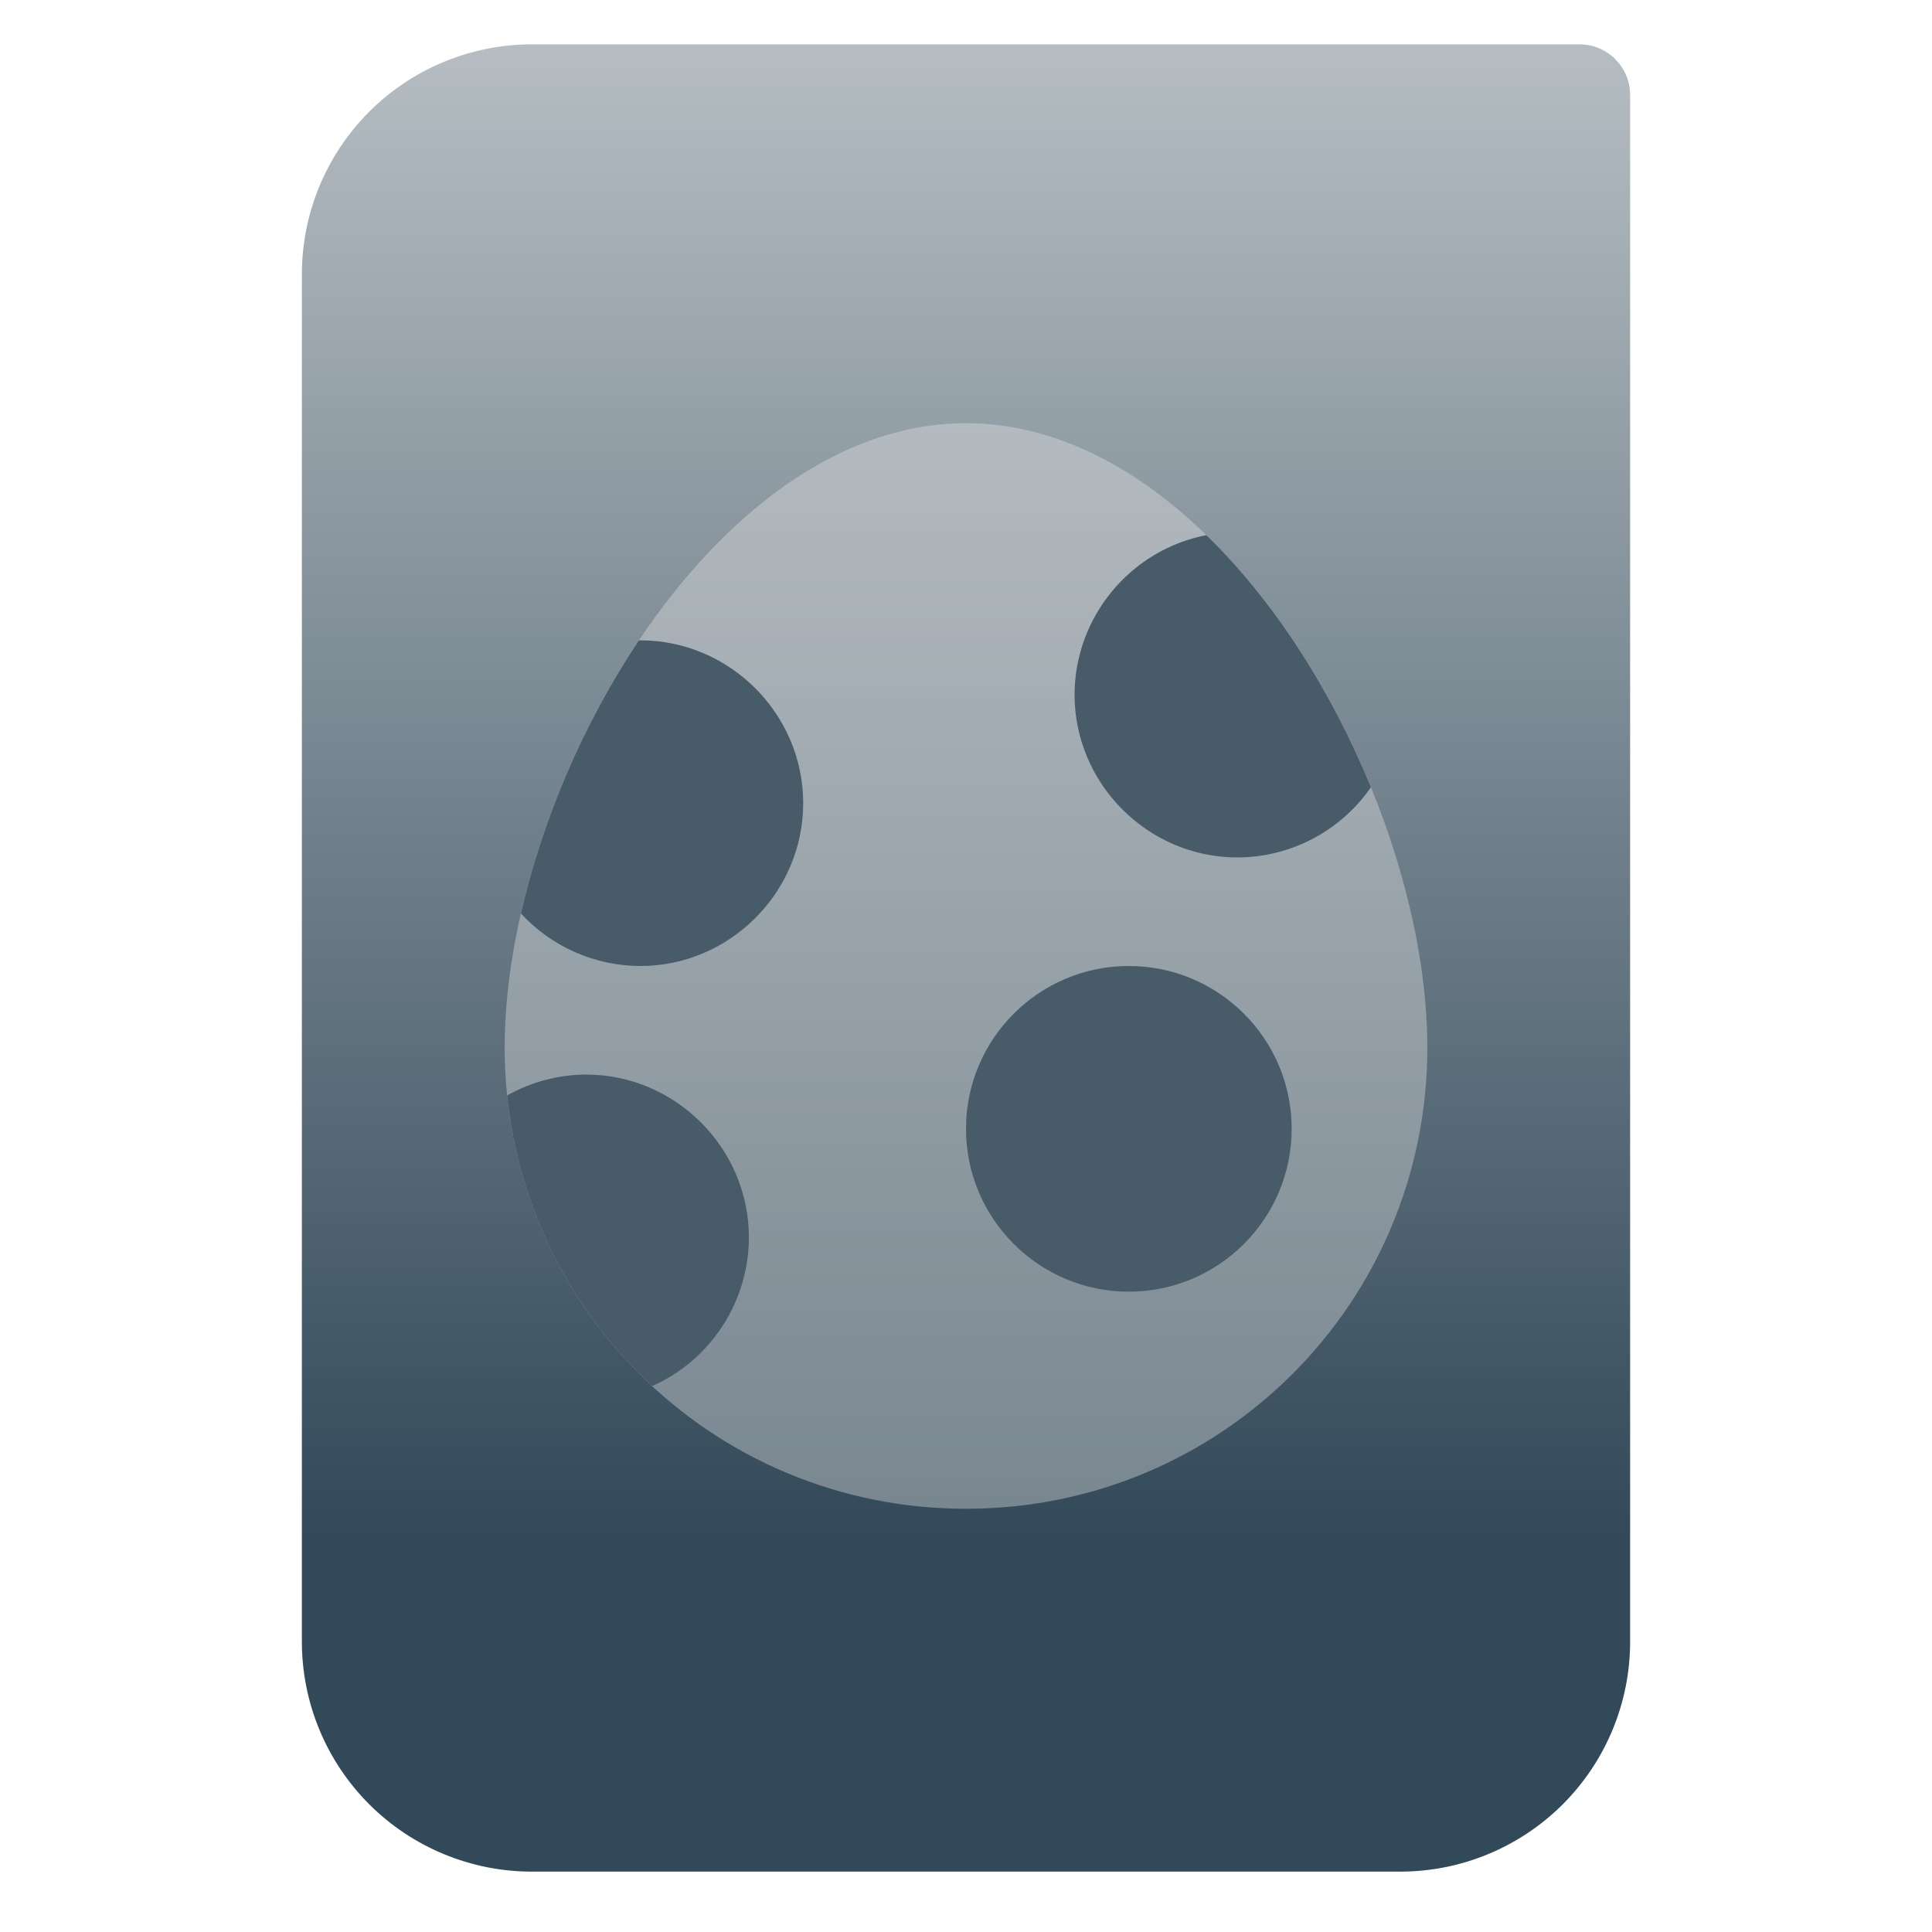 <svg clip-rule="evenodd" fill-rule="evenodd" stroke-linejoin="round" stroke-miterlimit="2" viewBox="0 0 48 48" xmlns="http://www.w3.org/2000/svg">
 <linearGradient id="a" x2="1" gradientTransform="matrix(0 -37.214 37.214 0 133.41 38.316)" gradientUnits="userSpaceOnUse">
  <stop stop-color="#324959" offset="0"/>
  <stop stop-color="#b5bdc2" offset="1"/>
 </linearGradient>
 <path d="m40.5 2.359c0-.694-.563-1.257-1.258-1.257h-26.028c-1.515 0-2.969.602-4.041 1.673-1.071 1.072-1.673 2.525-1.673 4.04v33.972c0 1.515.602 2.968 1.673 4.04 1.072 1.071 2.526 1.673 4.041 1.673h21.573c1.515 0 2.968-.602 4.04-1.673 1.071-1.072 1.673-2.525 1.673-4.04v-38.427z" fill="url(#a)"/>
 <path d="m24 10.515c6.35 0 11.462 9.158 11.462 15.508s-5.112 11.462-11.462 11.462-11.462-5.112-11.462-11.462 5.112-15.508 11.462-15.508z" fill="#e4e4e4" fill-opacity=".39" fill-rule="nonzero"/>
 <path d="m14.561 26.697c-.687.004-1.362.182-1.961.519.292 2.85 1.621 5.383 3.604 7.22 1.457-.647 2.401-2.099 2.402-3.694 0-2.219-1.826-4.045-4.045-4.045zm13.484-2.697c2.233 0 4.046 1.813 4.046 4.045 0 2.233-1.813 4.046-4.046 4.046-2.232 0-4.045-1.813-4.045-4.046 0-2.232 1.813-4.045 4.045-4.045zm-12.136-8.091c-.012.001-.025.002-.037.003-1.378 2.058-2.402 4.466-2.93 6.783.764.829 1.84 1.303 2.967 1.305 2.219 0 4.046-1.826 4.046-4.045 0-2.22-1.827-4.046-4.046-4.046zm14.063-2.614c-1.891.367-3.271 2.036-3.275 3.963 0 2.219 1.826 4.045 4.045 4.045 1.324-.003 2.565-.655 3.318-1.744-.964-2.355-2.377-4.6-4.088-6.264z" fill="#475b69"/>
</svg>
